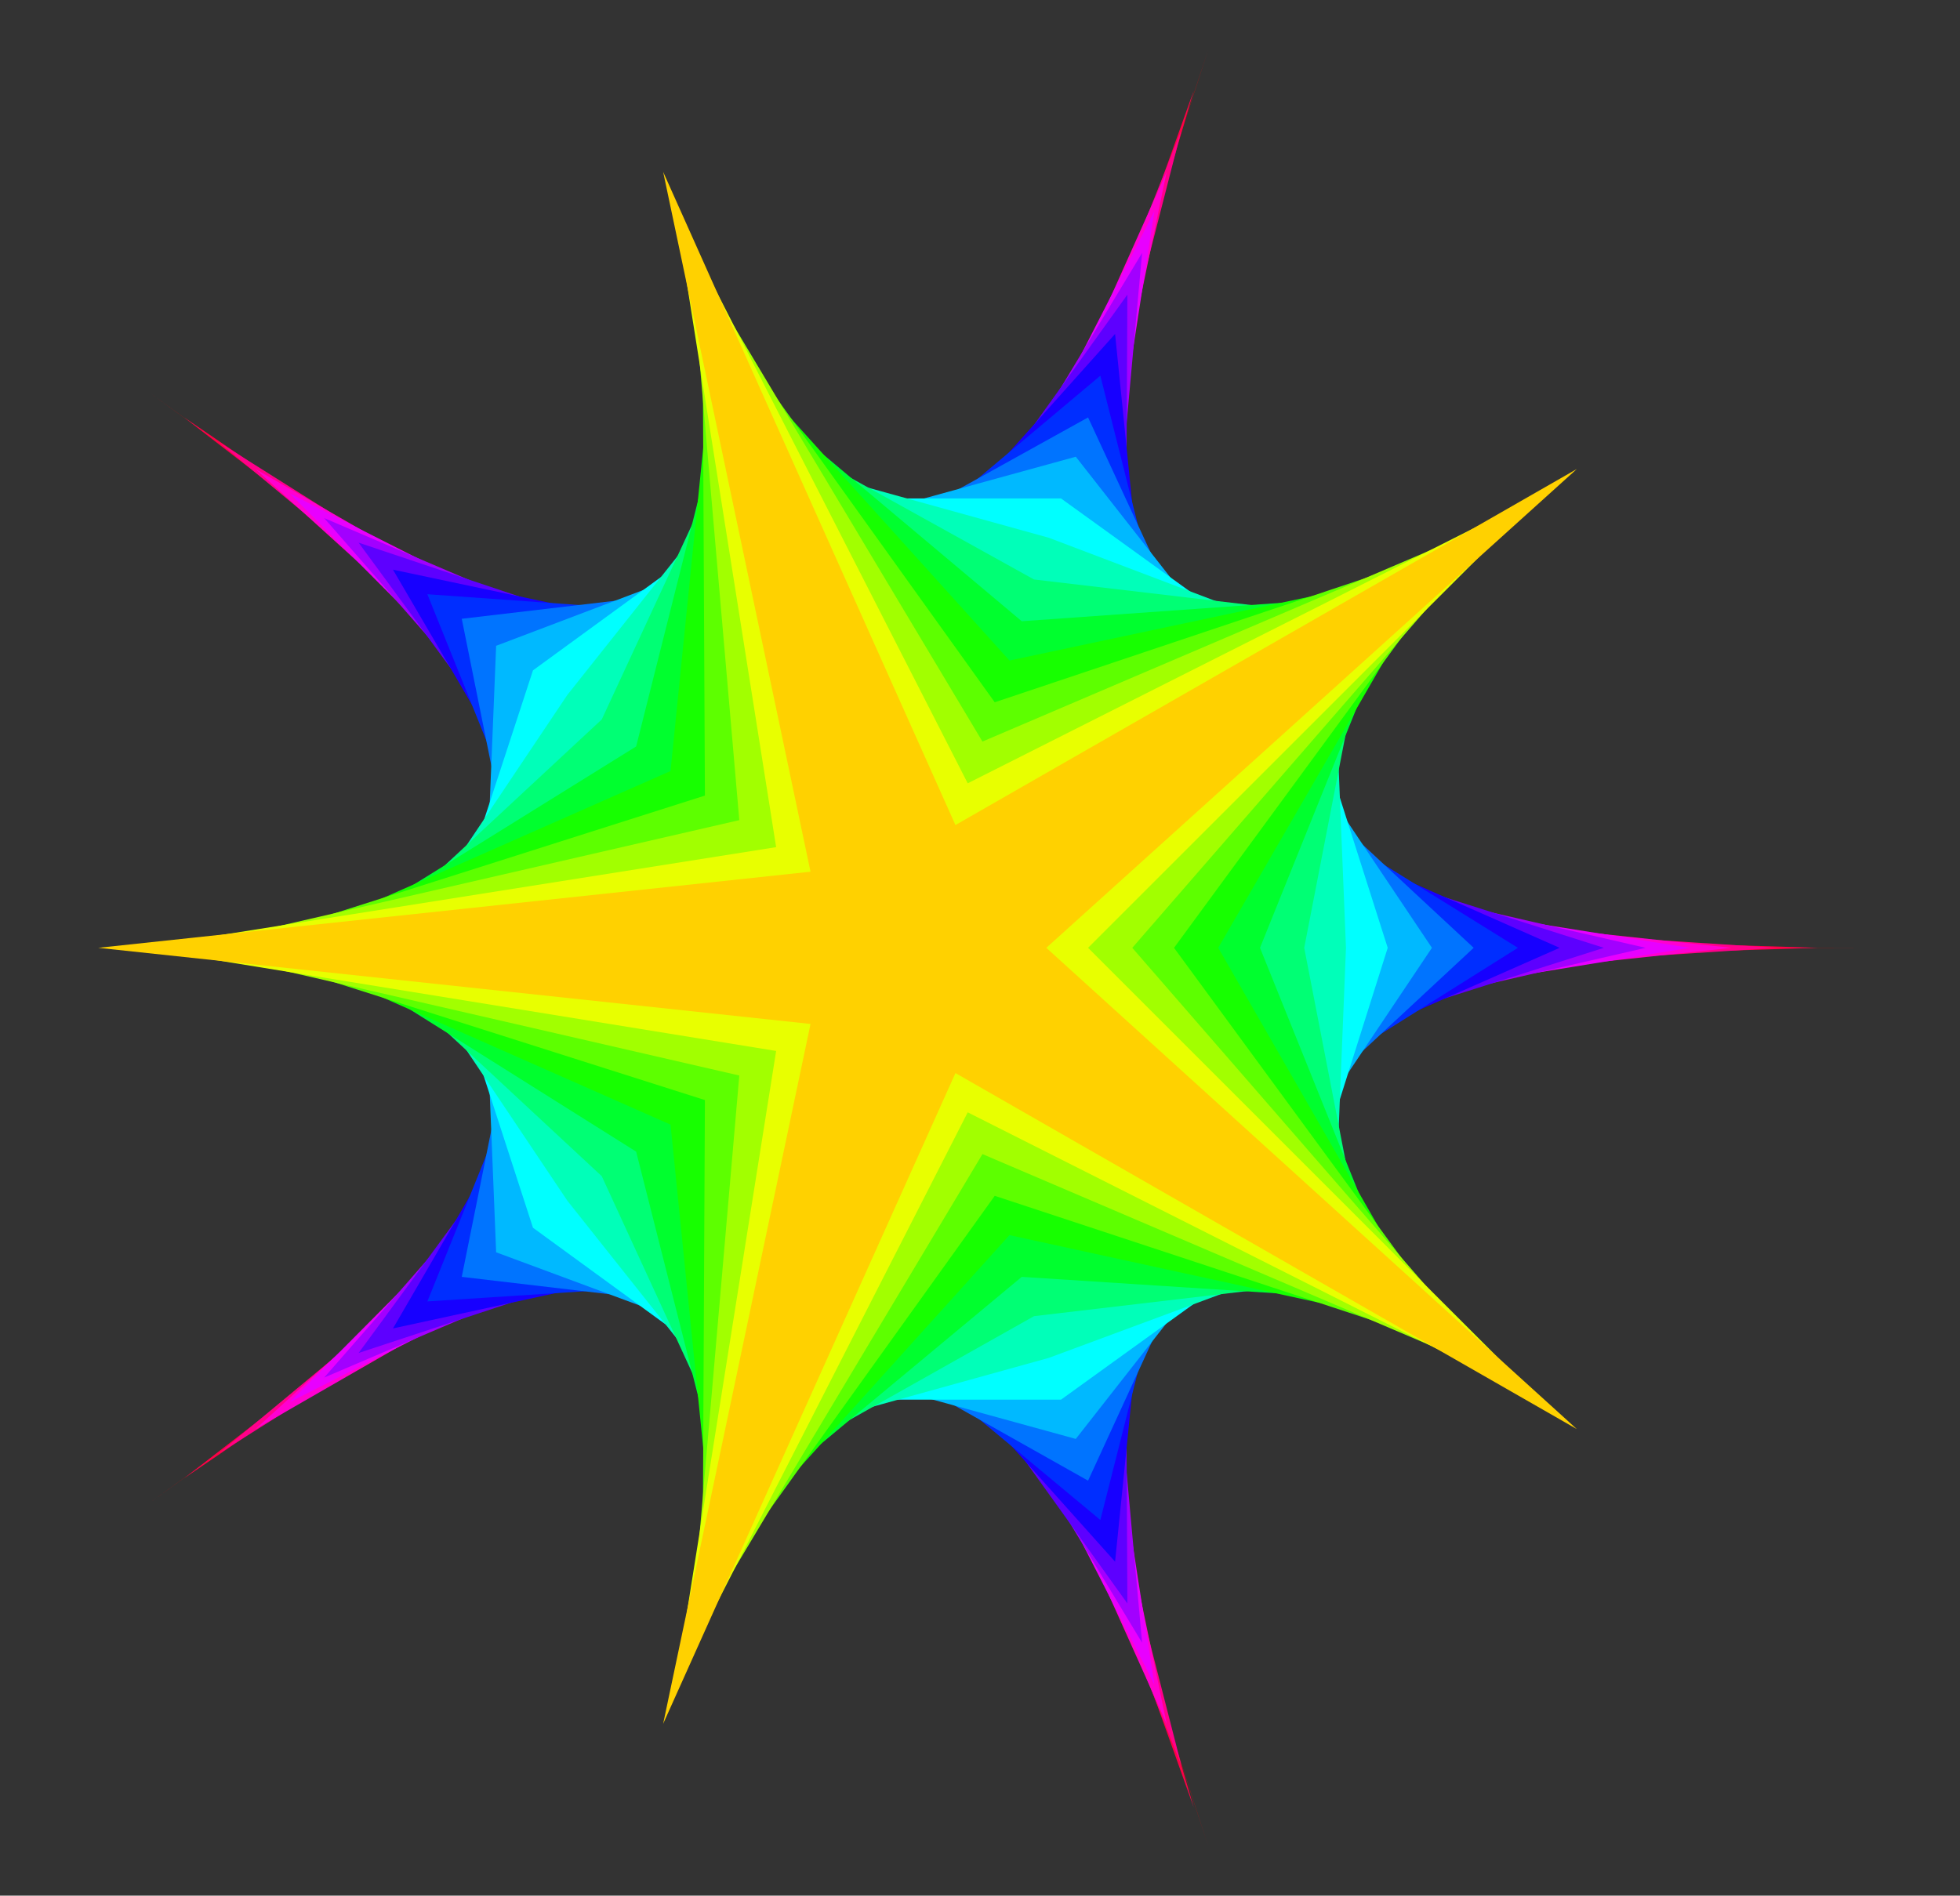 <svg xmlns="http://www.w3.org/2000/svg" 
xmlns:xlink="http://www.w3.org/1999/xlink" 
version="1.1" baseProfile="full" 
width="798" height="772" >
<rect width="100%" height="100%" fill="#333333" stroke="none"/>
<polygon points=" 758,386 373,386 492,20 372,385 61,160 372,386 61,612 372,387 492,752 373,387 758,386" fill="rgb(255,0,0)" />
<polygon points=" 740,386 387,375 486,37 367,369 75,170 354,386 75,602 367,403 486,736 387,397 740,386" fill="rgb(255,0,70)" />
<polygon points=" 723,386 401,365 481,53 362,352 89,180 337,386 89,592 362,420 481,719 401,407 723,386" fill="rgb(255,0,139)" />
<polygon points=" 705,386 416,355 475,70 356,336 104,191 319,386 104,582 356,437 475,702 416,417 705,386" fill="rgb(255,0,209)" />
<polygon points=" 688,386 430,345 470,86 351,319 118,201 302,386 118,571 351,453 470,686 430,428 688,386" fill="rgb(232,0,255)" />
<polygon points=" 670,386 444,334 465,103 345,302 132,211 285,386 132,561 345,470 465,669 444,438 670,386" fill="rgb(162,0,255)" />
<polygon points=" 653,386 458,324 459,120 340,286 146,221 267,386 146,551 340,487 459,653 458,448 653,386" fill="rgb(93,0,255)" />
<polygon points=" 635,386 472,314 454,136 335,269 160,232 250,386 160,541 335,503 454,636 472,458 635,386" fill="rgb(23,0,255)" />
<polygon points=" 618,386 486,304 448,153 329,253 174,242 232,386 174,530 329,520 448,619 486,469 618,386" fill="rgb(0,46,255)" />
<polygon points=" 600,386 500,293 443,170 324,236 188,252 215,386 188,520 324,536 443,603 500,479 600,386" fill="rgb(0,116,255)" />
<polygon points=" 583,386 514,283 438,186 318,219 202,263 197,386 202,510 318,553 438,586 514,489 583,386" fill="rgb(0,185,255)" />
<polygon points=" 565,386 529,273 432,203 313,203 217,273 180,386 217,500 313,570 432,570 529,500 565,386" fill="rgb(0,255,255)" />
<polygon points=" 548,386 543,263 427,219 308,186 231,283 162,386 231,489 308,586 427,553 543,510 548,386" fill="rgb(0,255,185)" />
<polygon points=" 531,386 557,252 421,236 302,170 245,293 145,386 245,479 302,603 421,536 557,520 531,386" fill="rgb(0,255,116)" />
<polygon points=" 513,386 571,242 416,253 297,153 259,304 127,386 259,469 297,619 416,520 571,530 513,386" fill="rgb(0,255,46)" />
<polygon points=" 496,386 585,232 411,269 291,136 273,314 110,386 273,458 291,636 411,503 585,541 496,386" fill="rgb(23,255,0)" />
<polygon points=" 478,386 599,221 405,286 286,120 287,324 92,386 287,448 286,653 405,487 599,551 478,386" fill="rgb(93,255,0)" />
<polygon points=" 461,386 613,211 400,302 281,103 301,334 75,386 301,438 281,669 400,470 613,561 461,386" fill="rgb(162,255,0)" />
<polygon points=" 443,386 628,201 394,319 275,86 316,345 57,386 316,428 275,686 394,453 628,571 443,386" fill="rgb(232,255,0)" />
<polygon points=" 426,386 642,191 389,336 270,70 330,355 40,386 330,417 270,702 389,437 642,582 426,386" fill="rgb(255,209,0)" /></svg>